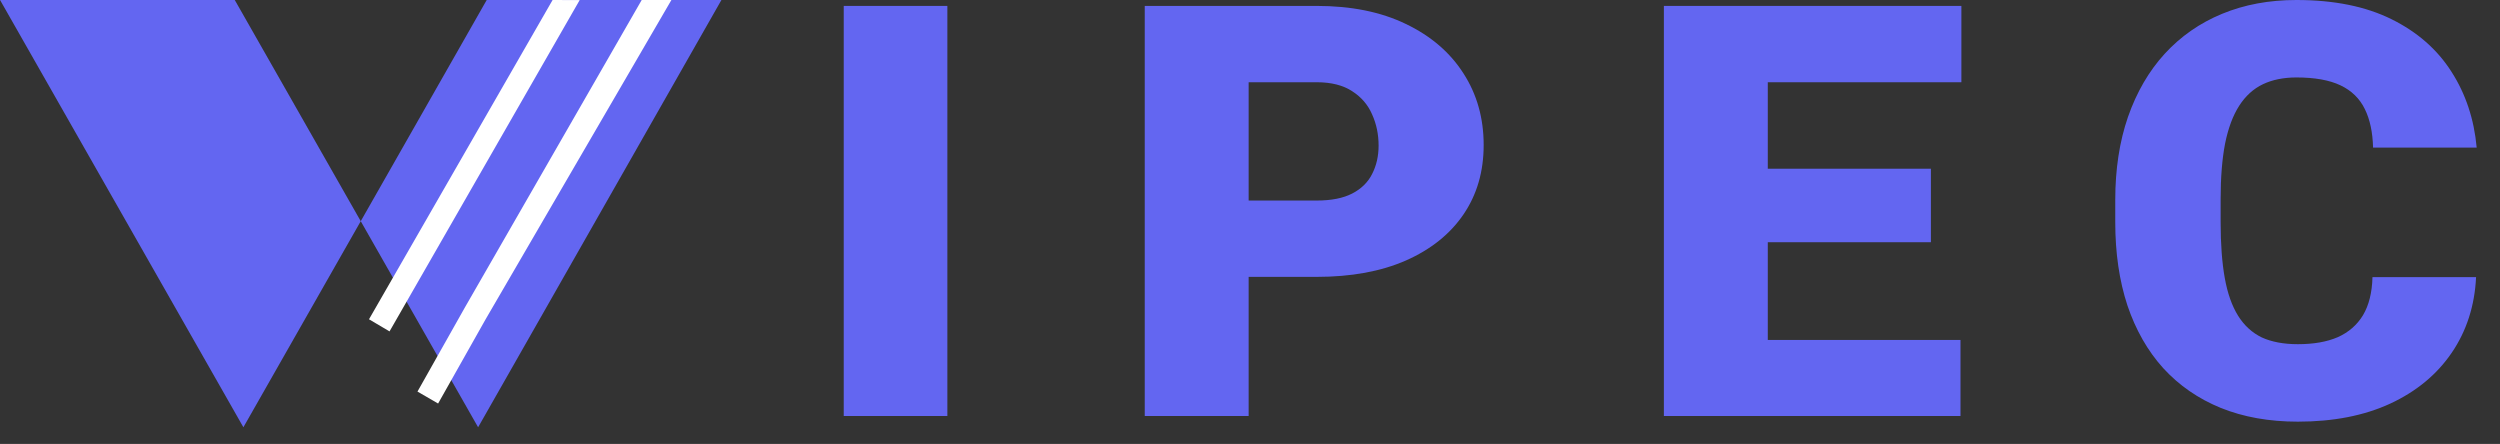<svg width="107" height="19" viewBox="0 0 107 19" fill="none" xmlns="http://www.w3.org/2000/svg">
<rect x="0" y="0" width="107" height="19" fill="#333333" stroke="none"/>
<path d="M40.547 0.253V17.805H36.112V0.253H40.547Z" fill="#6366F1"/>
<path d="M56.356 11.85H51.77V8.583H56.356C56.981 8.583 57.487 8.483 57.876 8.282C58.264 8.081 58.547 7.804 58.725 7.45C58.911 7.088 59.004 6.683 59.004 6.232C59.004 5.75 58.911 5.304 58.725 4.894C58.547 4.484 58.264 4.155 57.876 3.906C57.487 3.649 56.981 3.52 56.356 3.52H53.442V17.805H48.995V0.253H56.356C57.834 0.253 59.105 0.51 60.169 1.025C61.242 1.539 62.065 2.246 62.639 3.146C63.214 4.038 63.501 5.059 63.501 6.208C63.501 7.342 63.214 8.33 62.639 9.174C62.065 10.018 61.242 10.677 60.169 11.151C59.105 11.617 57.834 11.85 56.356 11.85Z" fill="#6366F1"/>
<path d="M83.909 14.55V17.805H74.078V14.55H83.909ZM75.661 0.253V17.805H71.214V0.253H75.661ZM82.642 7.221V10.367H74.078V7.221H82.642ZM83.947 0.253V3.52H74.078V0.253H83.947Z" fill="#6366F1"/>
<path d="M101.542 11.862H105.976C105.917 13.084 105.571 14.161 104.937 15.093C104.304 16.025 103.426 16.753 102.302 17.275C101.187 17.789 99.87 18.047 98.35 18.047C97.116 18.047 96.014 17.85 95.043 17.456C94.08 17.062 93.261 16.495 92.585 15.756C91.918 15.017 91.407 14.12 91.052 13.068C90.706 12.015 90.533 10.829 90.533 9.511V8.559C90.533 7.241 90.714 6.056 91.078 5.003C91.449 3.942 91.973 3.042 92.648 2.303C93.333 1.555 94.152 0.985 95.106 0.591C96.061 0.197 97.121 0 98.286 0C99.891 0 101.247 0.273 102.353 0.82C103.459 1.366 104.317 2.118 104.925 3.074C105.533 4.022 105.892 5.103 106.002 6.317H101.567C101.551 5.658 101.432 5.107 101.213 4.665C100.993 4.215 100.647 3.878 100.174 3.653C99.701 3.428 99.072 3.315 98.286 3.315C97.737 3.315 97.26 3.412 96.855 3.604C96.449 3.797 96.111 4.103 95.841 4.521C95.571 4.939 95.368 5.481 95.233 6.148C95.106 6.807 95.043 7.603 95.043 8.535V9.511C95.043 10.444 95.102 11.239 95.22 11.898C95.338 12.557 95.529 13.096 95.79 13.514C96.052 13.932 96.39 14.241 96.804 14.442C97.226 14.635 97.741 14.731 98.35 14.731C99.025 14.731 99.595 14.631 100.06 14.43C100.524 14.221 100.883 13.908 101.137 13.49C101.39 13.064 101.525 12.521 101.542 11.862Z" fill="#6366F1"/>
<path fill-rule="evenodd" clip-rule="evenodd" d="M15.44 9.467L10.417 18.287L0.002 0H10.048L15.44 9.467ZM20.831 1.84606e-06L15.44 9.467L20.463 18.287L30.877 1.84606e-06H20.831Z" fill="#6366F1"/>
<path fill-rule="evenodd" clip-rule="evenodd" d="M24.81 0.004L16.672 14.184L15.793 13.665L23.651 0L24.81 0.004Z" fill="white"/>
<path fill-rule="evenodd" clip-rule="evenodd" d="M20.784 13.665L18.751 17.271L17.868 16.759L19.904 13.147L27.465 0H28.736L20.784 13.665Z" fill="white"/>
</svg>
